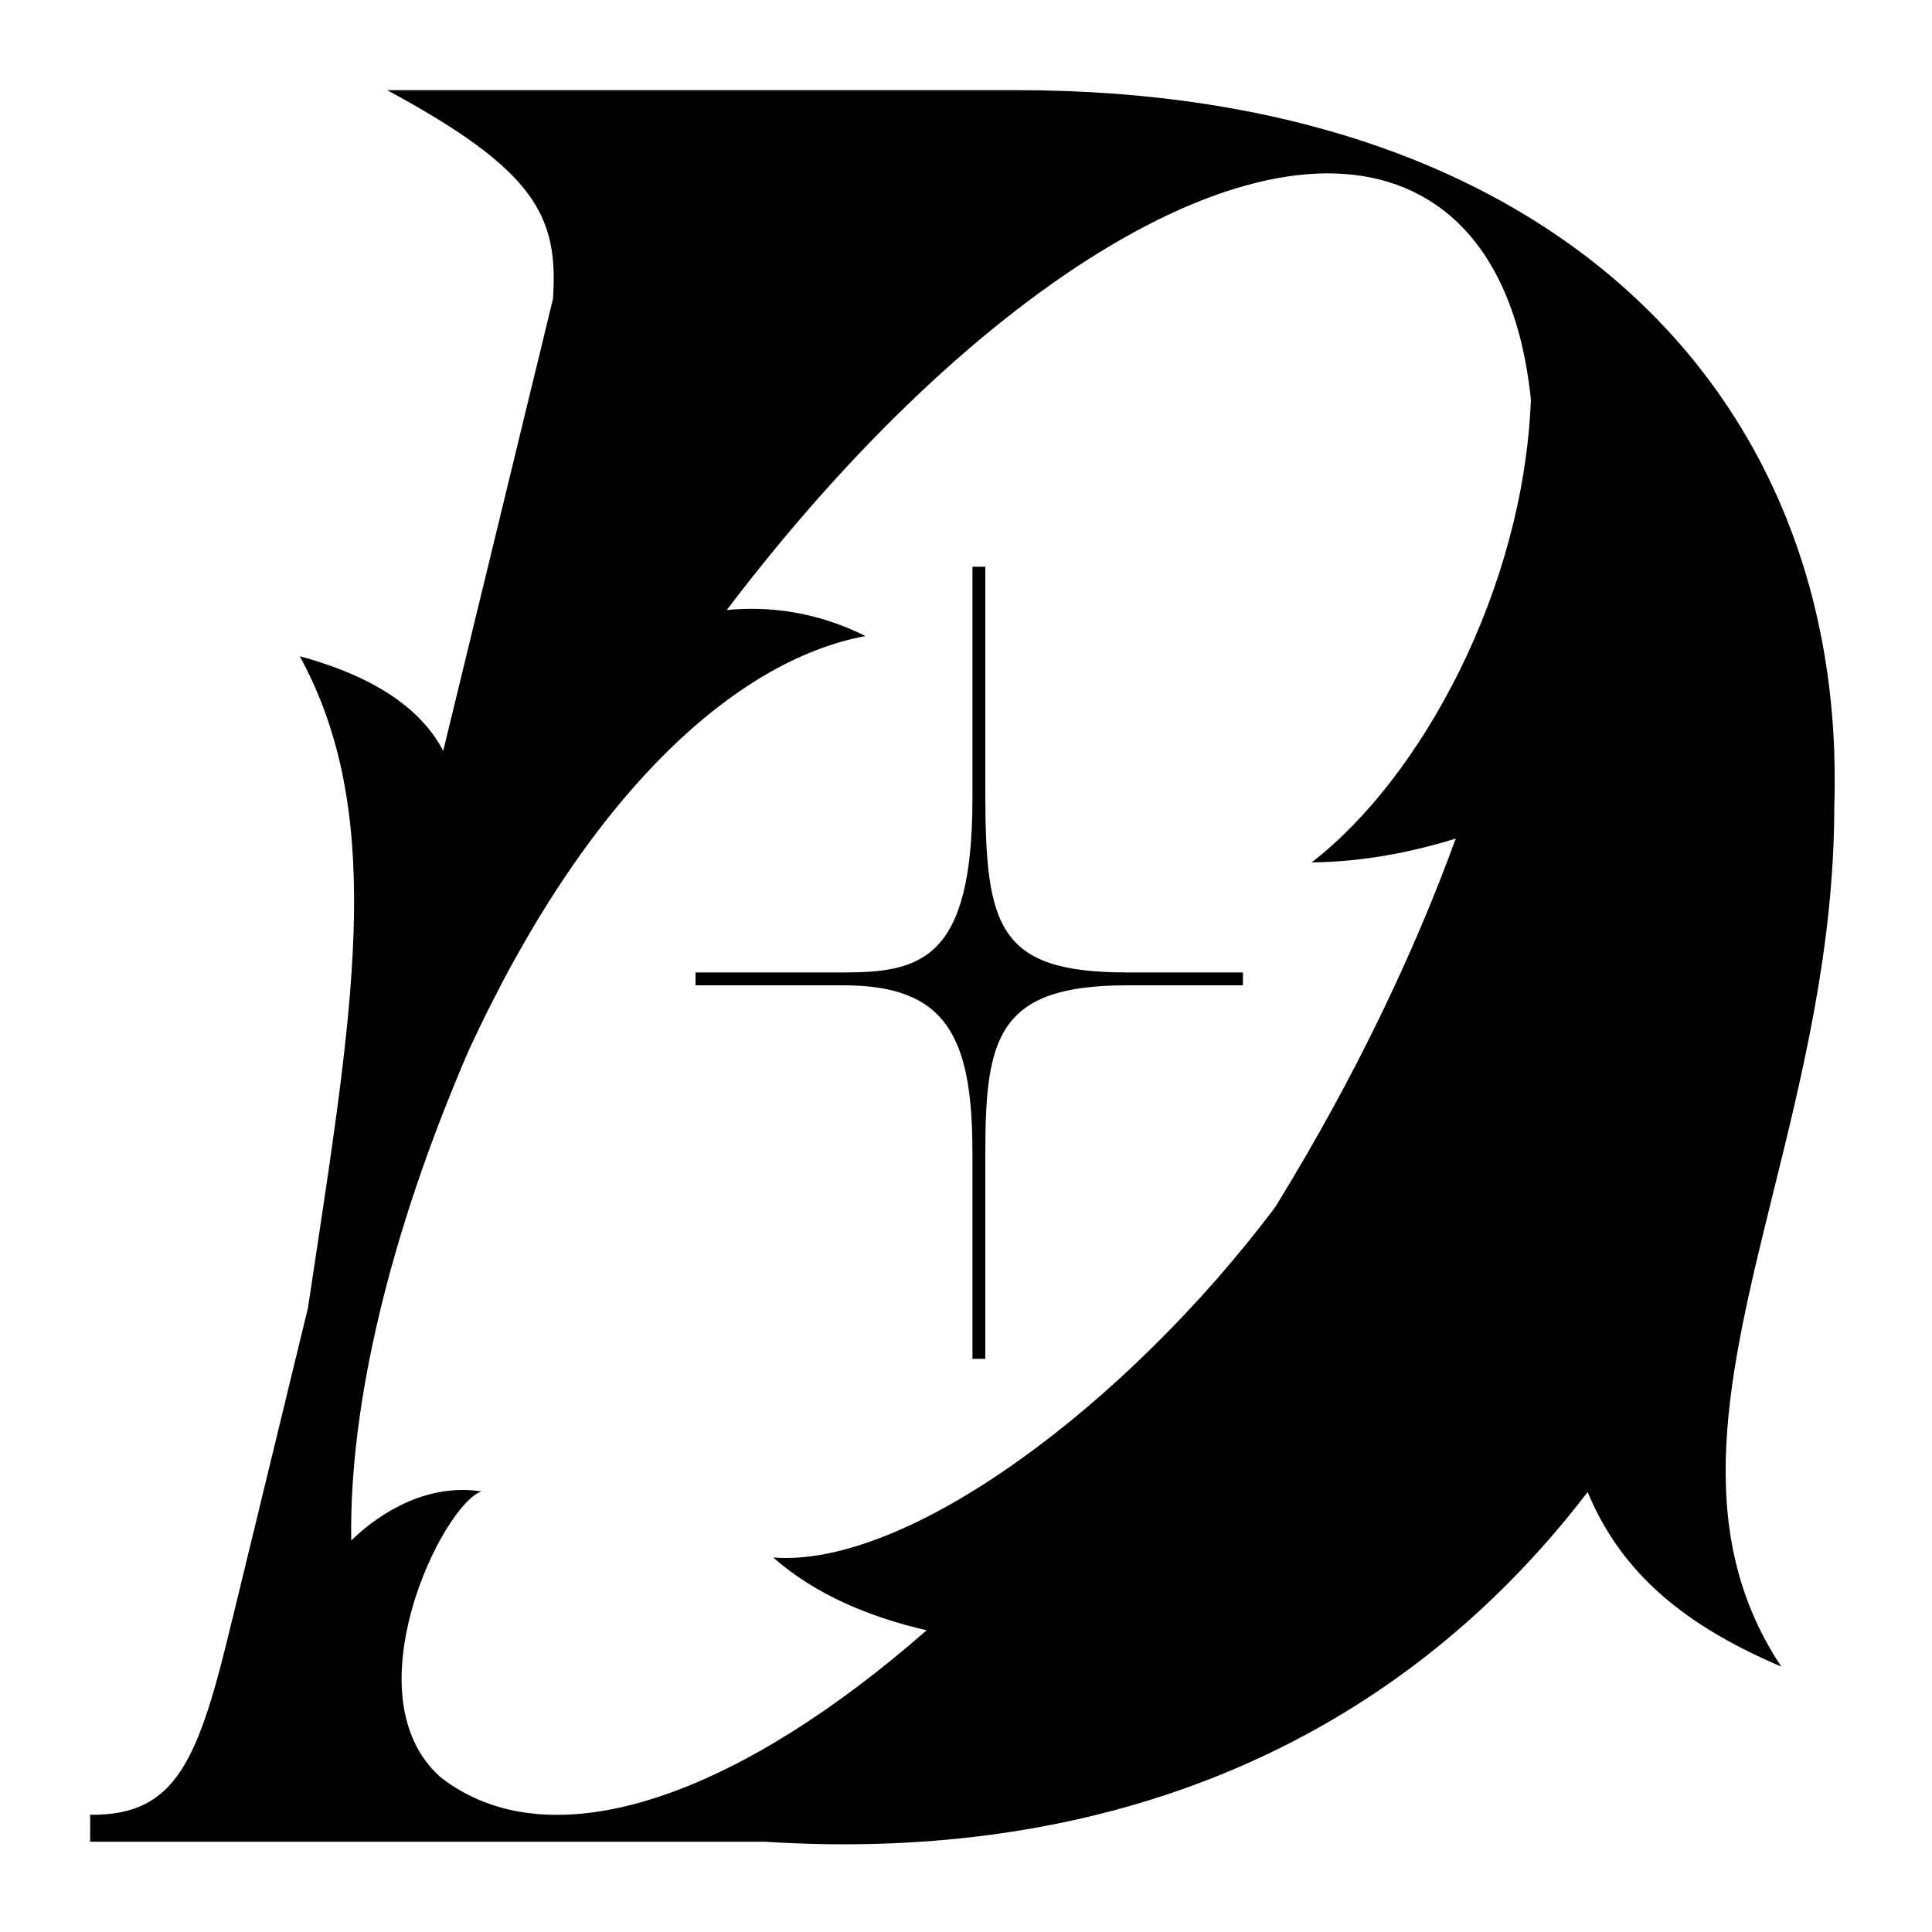 <svg width="150" height="150" viewBox="0 0 150 150" fill="none" xmlns="http://www.w3.org/2000/svg">
<path fill-rule="evenodd" clip-rule="evenodd" d="M22.737 142.991H59.35C85.851 144.69 108.158 135.575 123.262 115.843C125.652 121.541 129.987 125.868 138.298 129.392C131.204 118.728 134.21 106.585 137.685 92.543L137.685 92.543C139.945 83.414 142.404 73.482 142.414 62.632C143.471 30.616 120.398 7 78.939 7H46.797H30.06C41.626 13.245 43.366 16.808 42.931 23.214L34.413 58.292C32.91 55.458 29.805 52.737 23.273 50.947C29.763 62.836 27.605 77.106 24.486 97.729C24.297 98.976 24.105 100.247 23.911 101.541L18.034 125.743L18.03 125.731C15.415 136.715 13.703 140.974 7 140.899V142.991H13.846H22.737ZM99.335 93.186C99.222 93.372 99.108 93.558 98.993 93.743C87.41 109.127 70.457 121.745 60.033 120.923C63.28 123.802 67.6 125.584 71.945 126.574C57.843 138.927 44.108 144.141 35.452 138.846C35.012 138.577 34.59 138.284 34.186 137.967C27.095 131.622 34.384 116.792 37.38 115.793C33.346 115.172 29.723 117.229 27.27 119.601C27.097 109.171 30.23 95.823 36.359 81.627C45.491 61.775 57.042 51.263 67.196 49.383C63.442 47.506 59.755 47.041 56.426 47.362C75.785 21.843 98.524 7.953 110.893 15.519C115.5 18.337 118.112 23.791 118.858 31.018C118.293 45.769 110.34 60.401 101.834 66.957C105.666 66.919 109.523 66.201 113.025 65.104C109.737 74.135 105.145 83.689 99.335 93.186ZM96.5 76.5H87.5C77.5 76.5 76.5 80.5 76.5 89.5V105.5H75.5V89.5C75.5 80.5 73.5 76.5 65.5 76.5H54V75.5H65.5C71.5 75.5 75.5 74.5 75.5 62V44H76.5V61.5C76.5 72 77.5 75.5 87.5 75.5H96.5V76.5Z" fill="black"/>
</svg>
